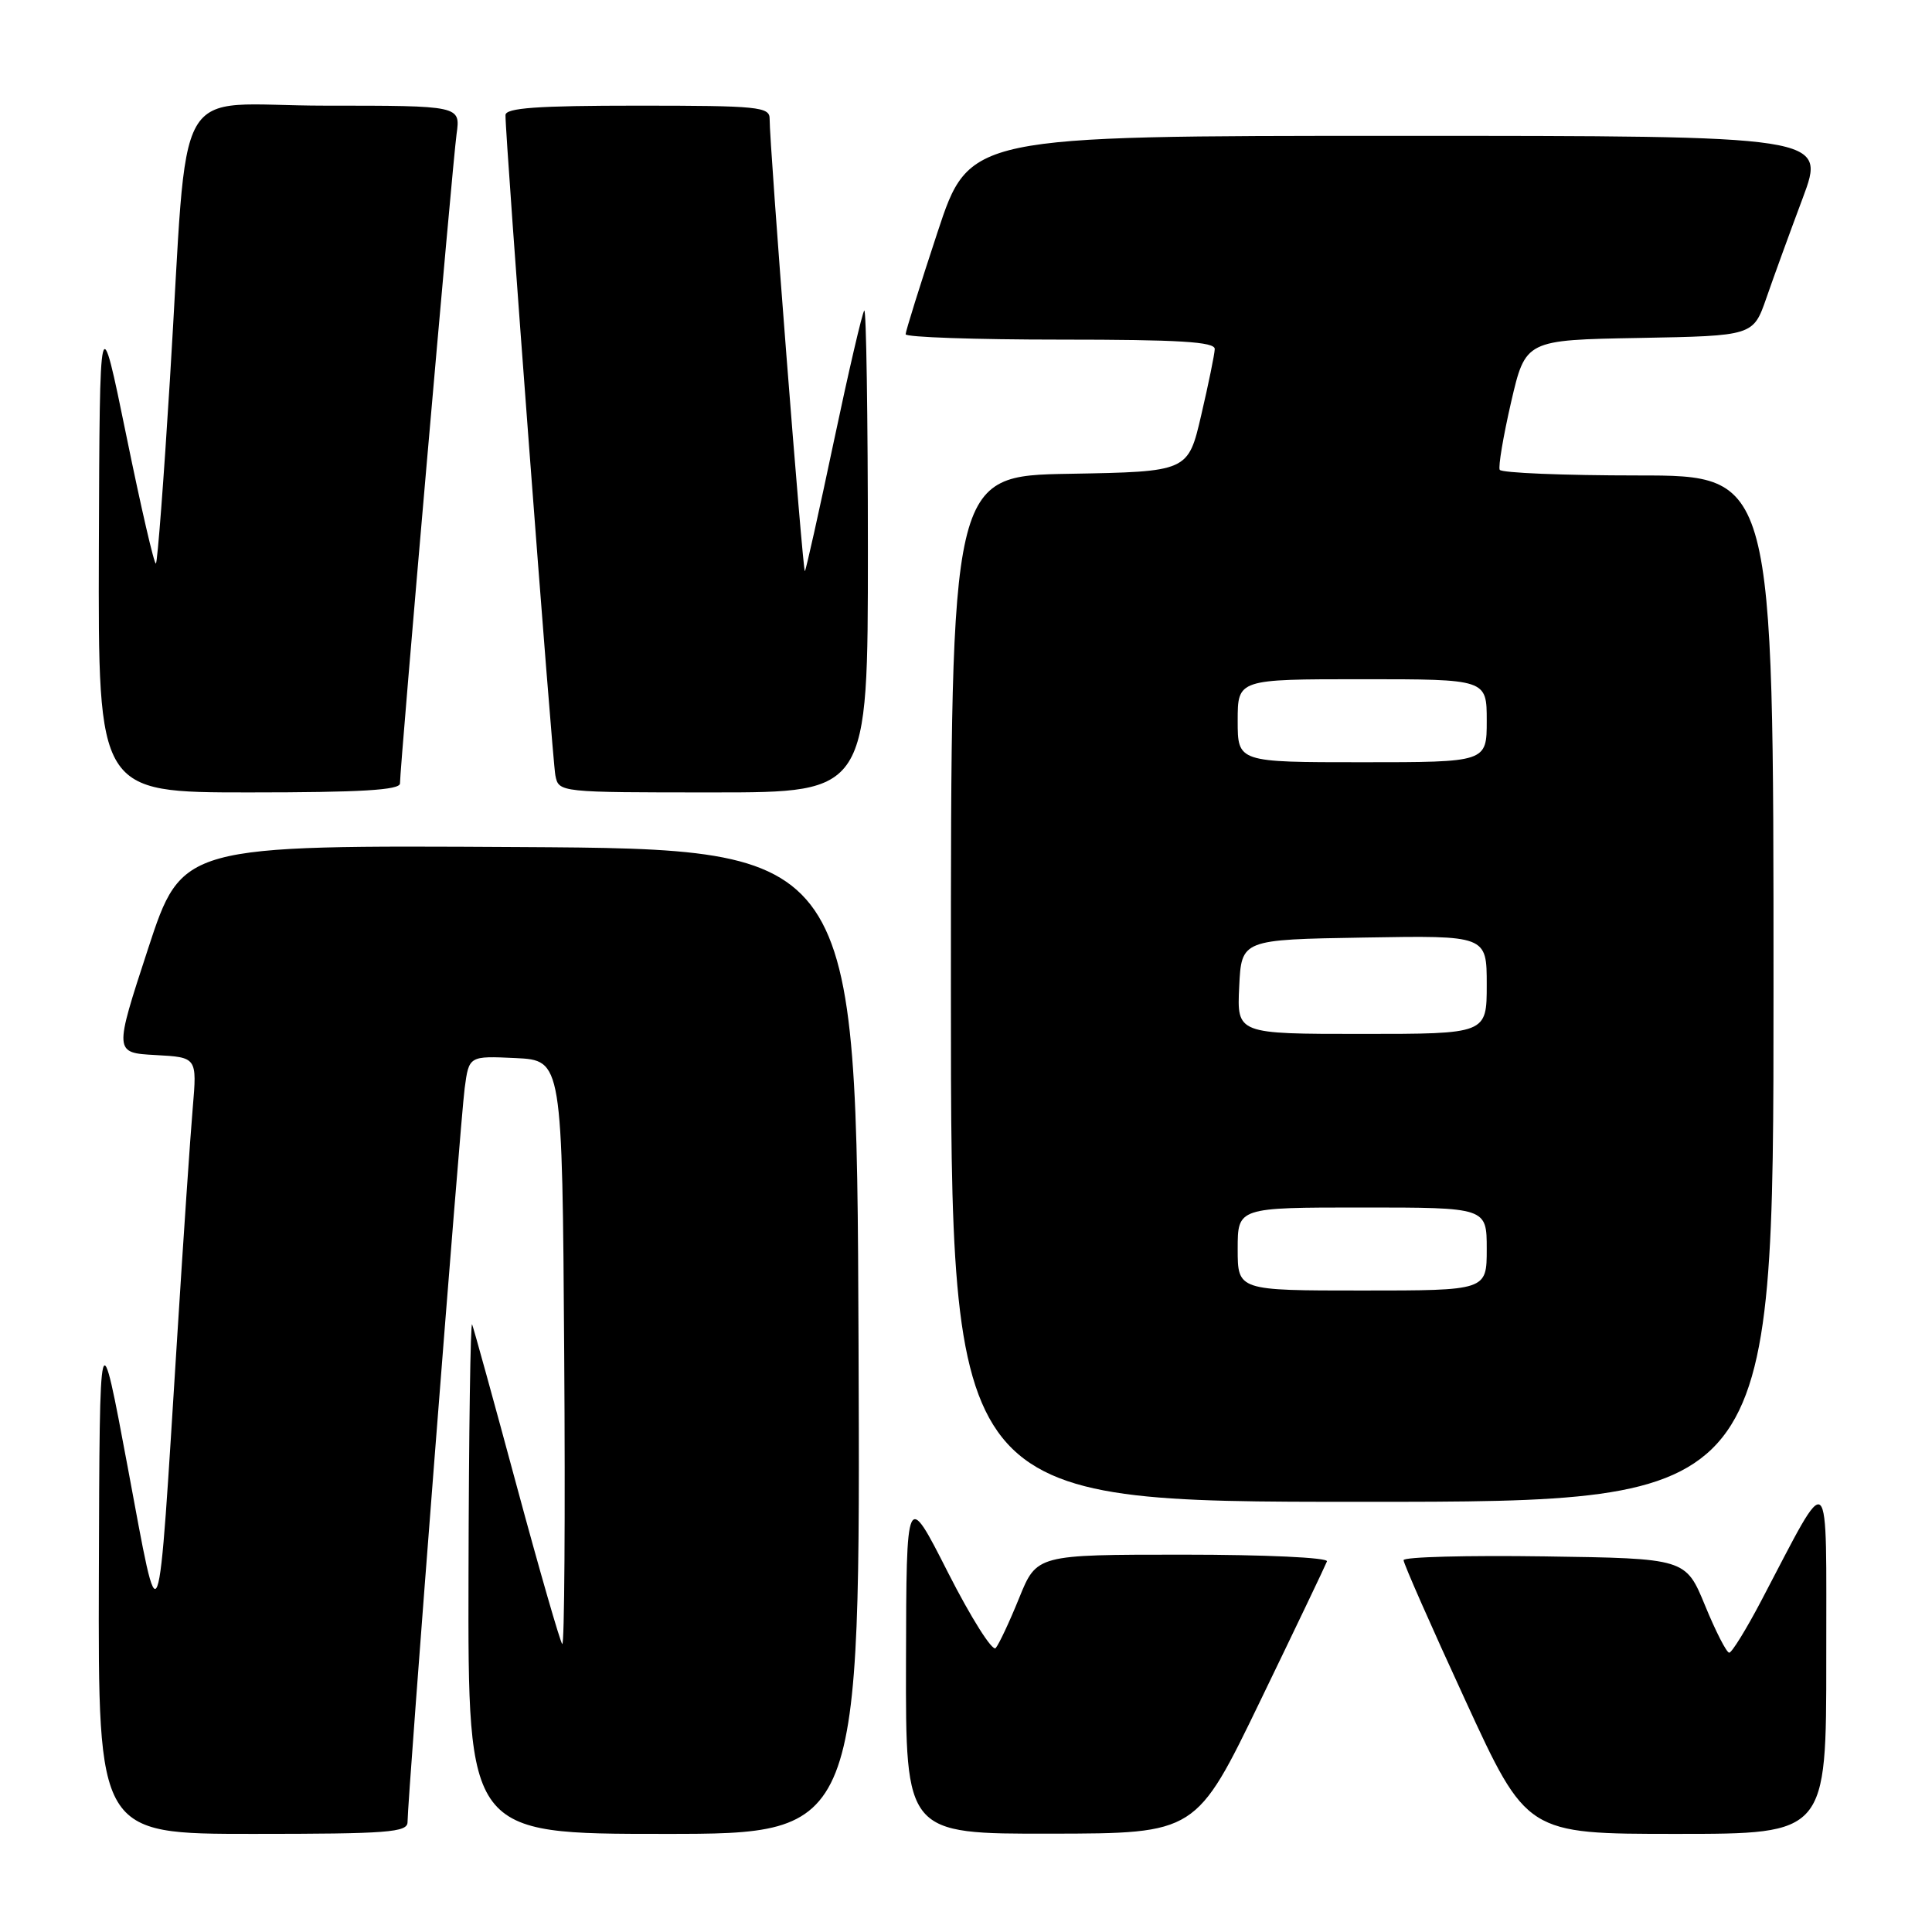 <?xml version="1.0" encoding="UTF-8" standalone="no"?>
<!DOCTYPE svg PUBLIC "-//W3C//DTD SVG 1.1//EN" "http://www.w3.org/Graphics/SVG/1.1/DTD/svg11.dtd" >
<svg xmlns="http://www.w3.org/2000/svg" xmlns:xlink="http://www.w3.org/1999/xlink" version="1.1" viewBox="0 0 256 256">
 <g >
 <path fill="currentColor"
d=" M 54.00 241.44 C 54.00 238.45 61.00 148.46 61.57 144.20 C 62.14 139.91 62.14 139.91 68.32 140.20 C 74.50 140.50 74.50 140.50 74.76 179.43 C 74.91 200.84 74.79 218.12 74.50 217.84 C 74.22 217.55 71.50 208.13 68.47 196.91 C 65.44 185.68 62.78 176.05 62.56 175.50 C 62.34 174.95 62.12 189.91 62.08 208.75 C 62.00 243.00 62.00 243.00 88.01 243.00 C 114.01 243.00 114.01 243.00 113.76 177.75 C 113.50 112.50 113.50 112.50 68.81 112.24 C 24.12 111.98 24.12 111.98 19.61 125.74 C 15.11 139.50 15.11 139.50 20.61 139.80 C 26.11 140.10 26.11 140.10 25.54 146.80 C 25.22 150.49 24.30 164.07 23.49 177.00 C 20.85 218.85 21.28 217.72 16.94 194.50 C 13.20 174.50 13.20 174.50 13.10 208.75 C 13.00 243.00 13.00 243.00 33.50 243.00 C 51.40 243.00 54.00 242.80 54.00 241.44 Z  M 167.00 225.36 C 171.68 215.69 175.65 207.38 175.83 206.89 C 176.02 206.39 167.67 206.00 156.77 206.00 C 137.37 206.00 137.37 206.00 135.04 211.75 C 133.76 214.91 132.36 217.89 131.93 218.38 C 131.50 218.86 128.66 214.36 125.62 208.38 C 120.10 197.50 120.10 197.50 120.05 220.25 C 120.00 243.00 120.00 243.00 139.25 242.97 C 158.50 242.94 158.50 242.94 167.00 225.36 Z  M 241.99 219.75 C 241.97 193.61 242.74 194.29 233.39 212.08 C 231.39 215.89 229.47 219.00 229.13 218.99 C 228.78 218.99 227.34 216.18 225.93 212.74 C 223.36 206.50 223.36 206.50 204.68 206.23 C 194.41 206.08 185.99 206.30 185.98 206.73 C 185.97 207.15 189.64 215.49 194.14 225.25 C 202.30 243.00 202.30 243.00 222.15 243.00 C 242.00 243.00 242.00 243.00 241.99 219.75 Z  M 235.00 131.00 C 235.00 63.00 235.00 63.00 217.06 63.00 C 207.19 63.00 198.94 62.66 198.72 62.25 C 198.51 61.84 199.19 57.80 200.23 53.28 C 202.14 45.05 202.14 45.05 217.23 44.78 C 232.31 44.50 232.31 44.50 234.05 39.50 C 235.00 36.75 237.17 30.79 238.87 26.25 C 241.95 18.00 241.95 18.00 185.20 18.00 C 128.44 18.00 128.44 18.00 124.22 30.79 C 121.90 37.82 120.00 43.90 120.00 44.29 C 120.00 44.68 129.22 45.00 140.50 45.00 C 156.26 45.00 160.99 45.29 160.96 46.25 C 160.94 46.94 160.13 50.88 159.17 55.00 C 157.43 62.50 157.43 62.50 141.71 62.78 C 126.00 63.05 126.00 63.05 126.00 131.03 C 126.00 199.00 126.00 199.00 180.50 199.00 C 235.00 199.00 235.00 199.00 235.00 131.00 Z  M 53.00 103.81 C 53.00 101.53 59.97 21.47 60.50 17.75 C 61.02 14.00 61.02 14.00 43.09 14.00 C 22.39 14.00 25.06 9.28 22.51 50.40 C 21.70 63.54 20.87 74.47 20.66 74.67 C 20.45 74.88 18.69 67.27 16.75 57.77 C 13.21 40.50 13.21 40.50 13.10 72.75 C 13.00 105.00 13.00 105.00 33.00 105.00 C 47.79 105.00 53.00 104.69 53.00 103.81 Z  M 115.00 72.83 C 115.00 55.14 114.78 40.88 114.52 41.15 C 114.26 41.41 112.44 49.23 110.48 58.52 C 108.52 67.81 106.80 75.53 106.65 75.68 C 106.38 75.96 101.95 19.07 101.98 15.75 C 102.00 14.15 100.51 14.00 84.50 14.00 C 71.18 14.00 67.00 14.30 66.98 15.25 C 66.93 18.02 73.18 100.66 73.59 102.75 C 74.04 105.00 74.08 105.00 94.52 105.00 C 115.00 105.00 115.00 105.00 115.00 72.83 Z  M 164.00 165.50 C 164.00 160.00 164.00 160.00 180.50 160.00 C 197.00 160.00 197.00 160.00 197.00 165.50 C 197.00 171.00 197.00 171.00 180.50 171.00 C 164.00 171.00 164.00 171.00 164.00 165.50 Z  M 164.20 130.75 C 164.50 124.50 164.50 124.50 180.75 124.23 C 197.00 123.95 197.00 123.95 197.00 130.48 C 197.00 137.00 197.00 137.00 180.45 137.00 C 163.90 137.00 163.90 137.00 164.20 130.75 Z  M 164.00 95.50 C 164.00 90.00 164.00 90.00 180.50 90.00 C 197.00 90.00 197.00 90.00 197.00 95.50 C 197.00 101.00 197.00 101.00 180.50 101.00 C 164.00 101.00 164.00 101.00 164.00 95.50 Z "/>
</g>
</svg>
